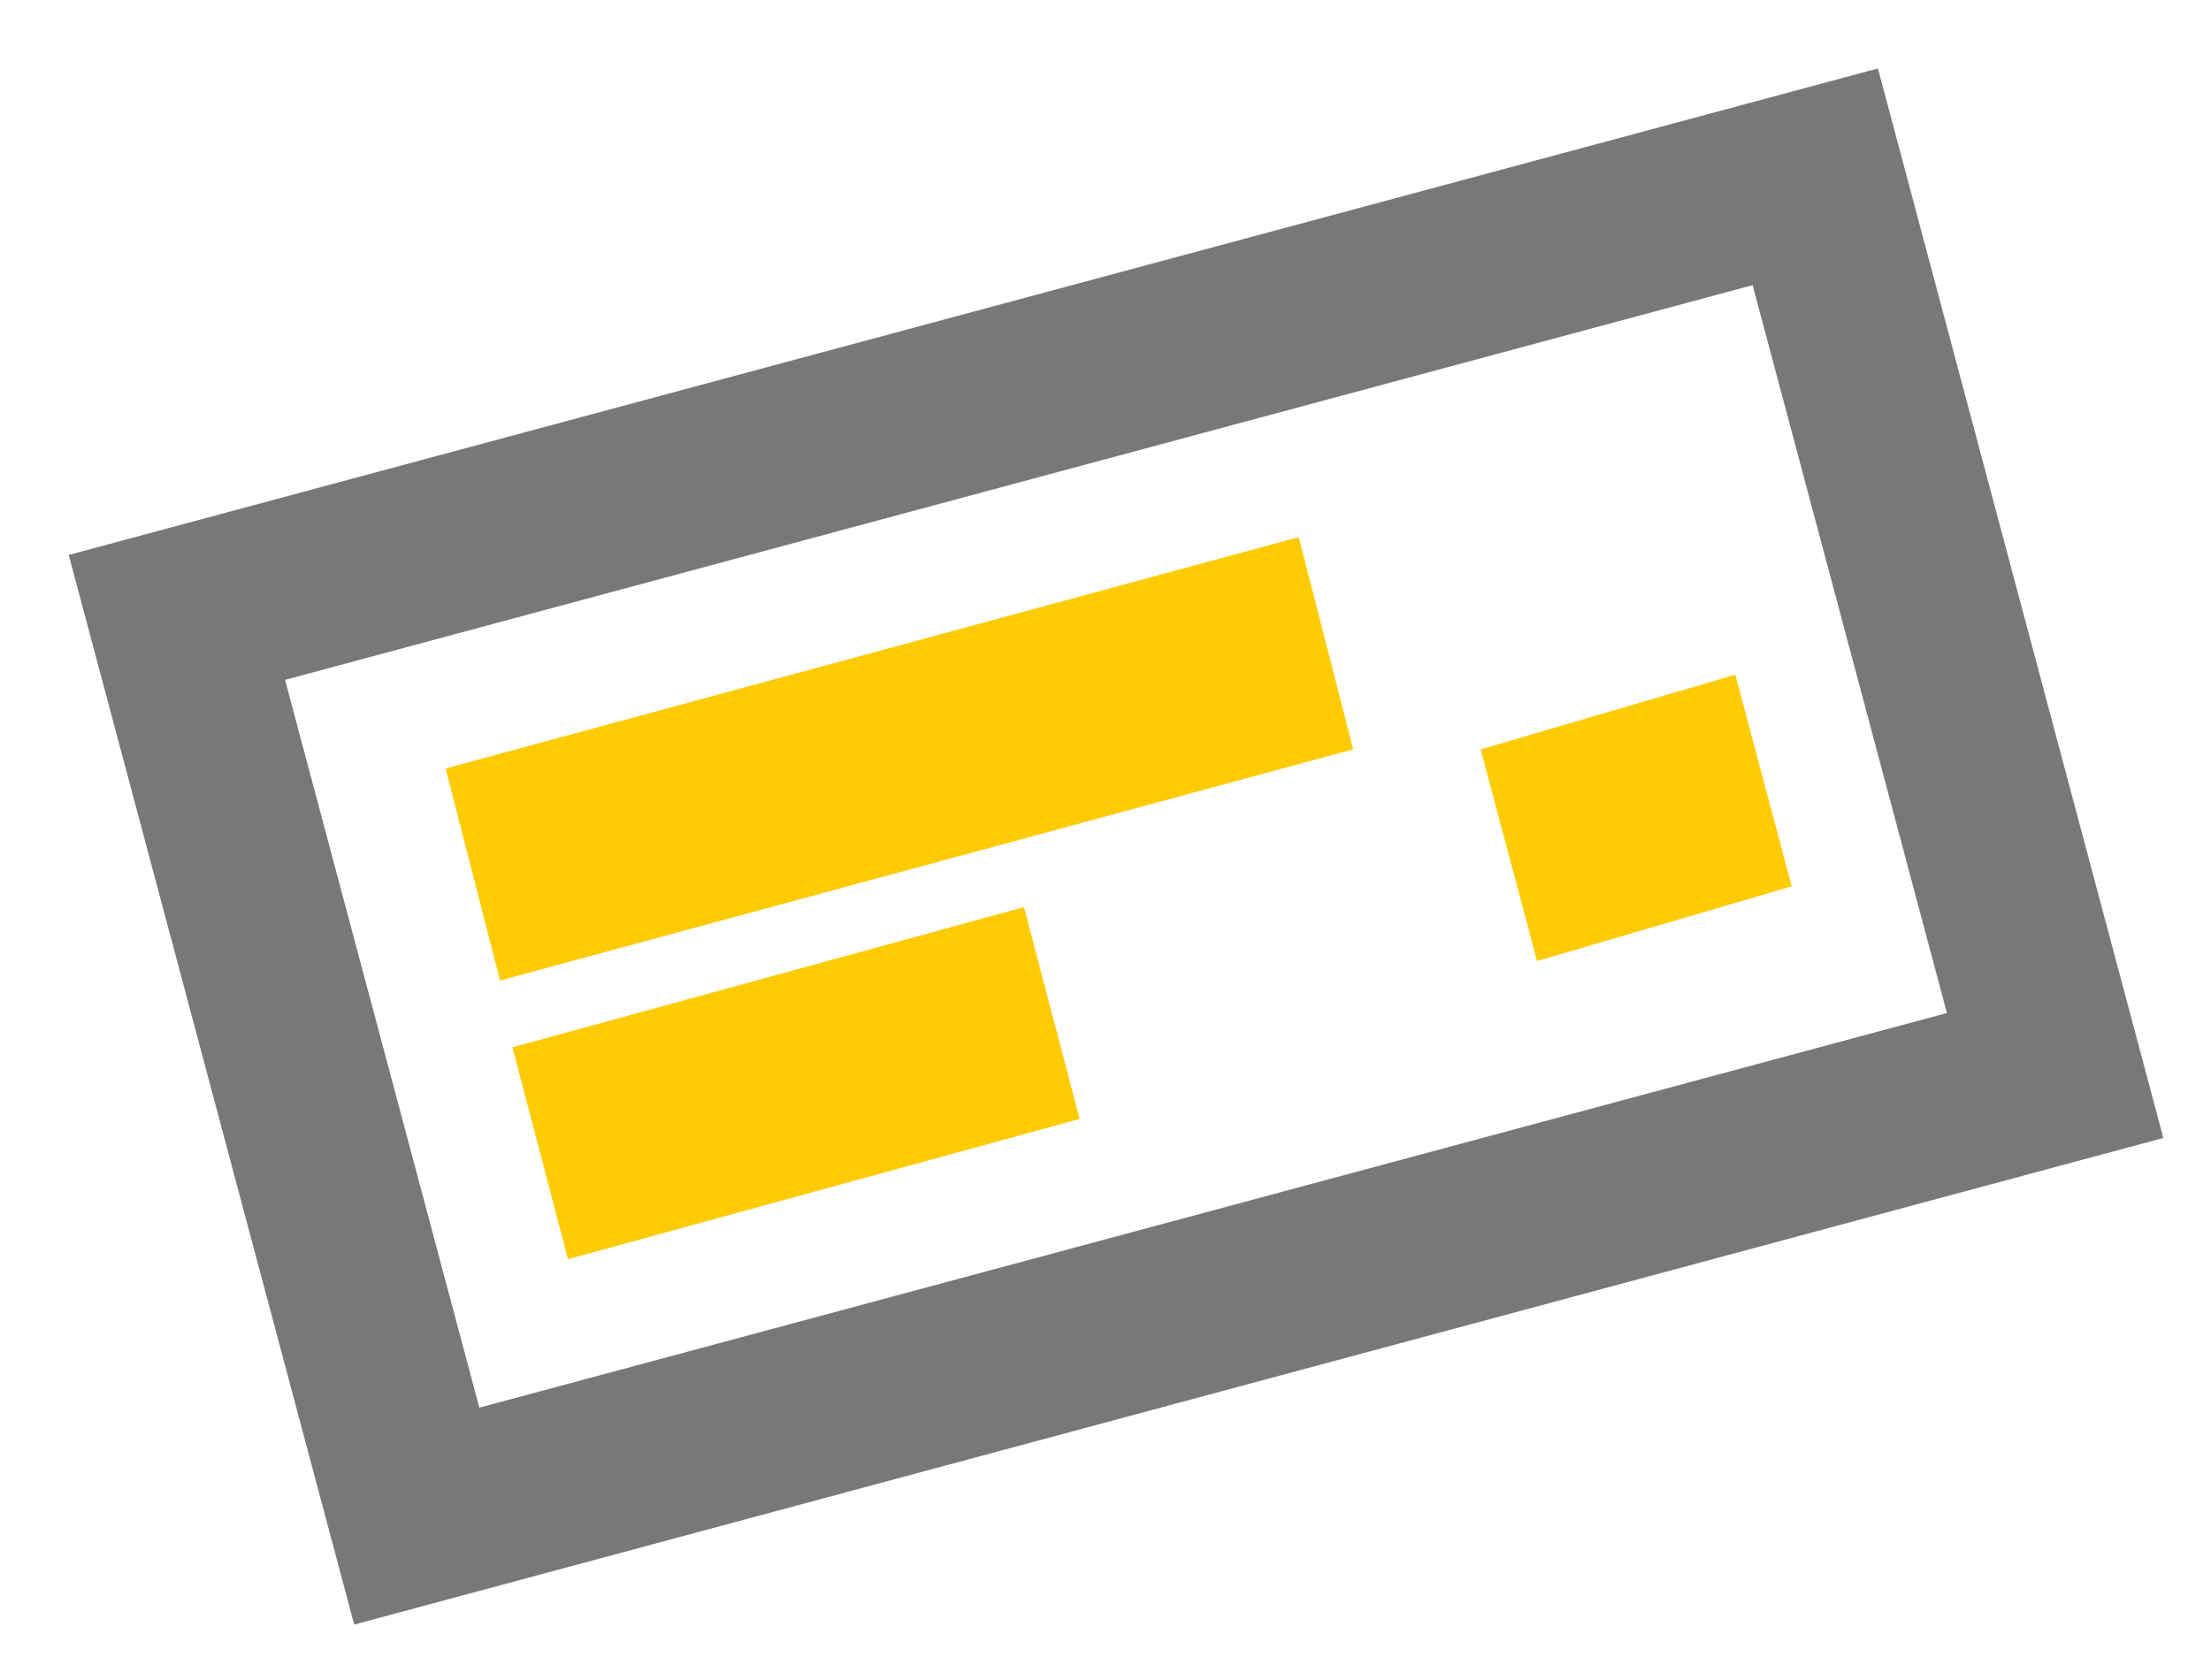 <?xml version="1.0" encoding="UTF-8"?>
<svg width="25px" height="19px" viewBox="0 0 25 19" version="1.1" xmlns="http://www.w3.org/2000/svg" xmlns:xlink="http://www.w3.org/1999/xlink">
    <title>Group</title>
    <g id="Page-1" stroke="none" stroke-width="1" fill="none" fill-rule="evenodd">
        <g id="Group" transform="translate(0.777, 0.774)" fill-rule="nonzero">
            <path d="M23.684,12.096 L20.457,0 L0,5.502 L3.228,17.599 L23.684,12.096 Z M19.04,2.451 L21.237,10.683 L4.643,15.146 L2.446,6.915 L19.04,2.451 Z" id="Path-2" fill="#787878"></path>
            <polygon id="Path" fill="#FFCB05" transform="translate(17.723, 8.476) rotate(-15) translate(-17.723, -8.476) " points="19.222 9.679 19.225 7.202 16.225 7.273 16.222 9.75"></polygon>
            <polygon id="Path-Copy" fill="#FFCB05" transform="translate(9.393, 7.808) rotate(-15) translate(-9.393, -7.808) " points="14.377 9.032 14.403 6.555 4.408 6.585 4.382 9.061"></polygon>
            <polygon id="Path-Copy-2" fill="#FFCB05" transform="translate(8.223, 11.476) rotate(-15) translate(-8.223, -11.476) " points="11.216 12.697 11.229 10.22 5.231 10.255 5.218 12.732"></polygon>
        </g>
    </g>
</svg>